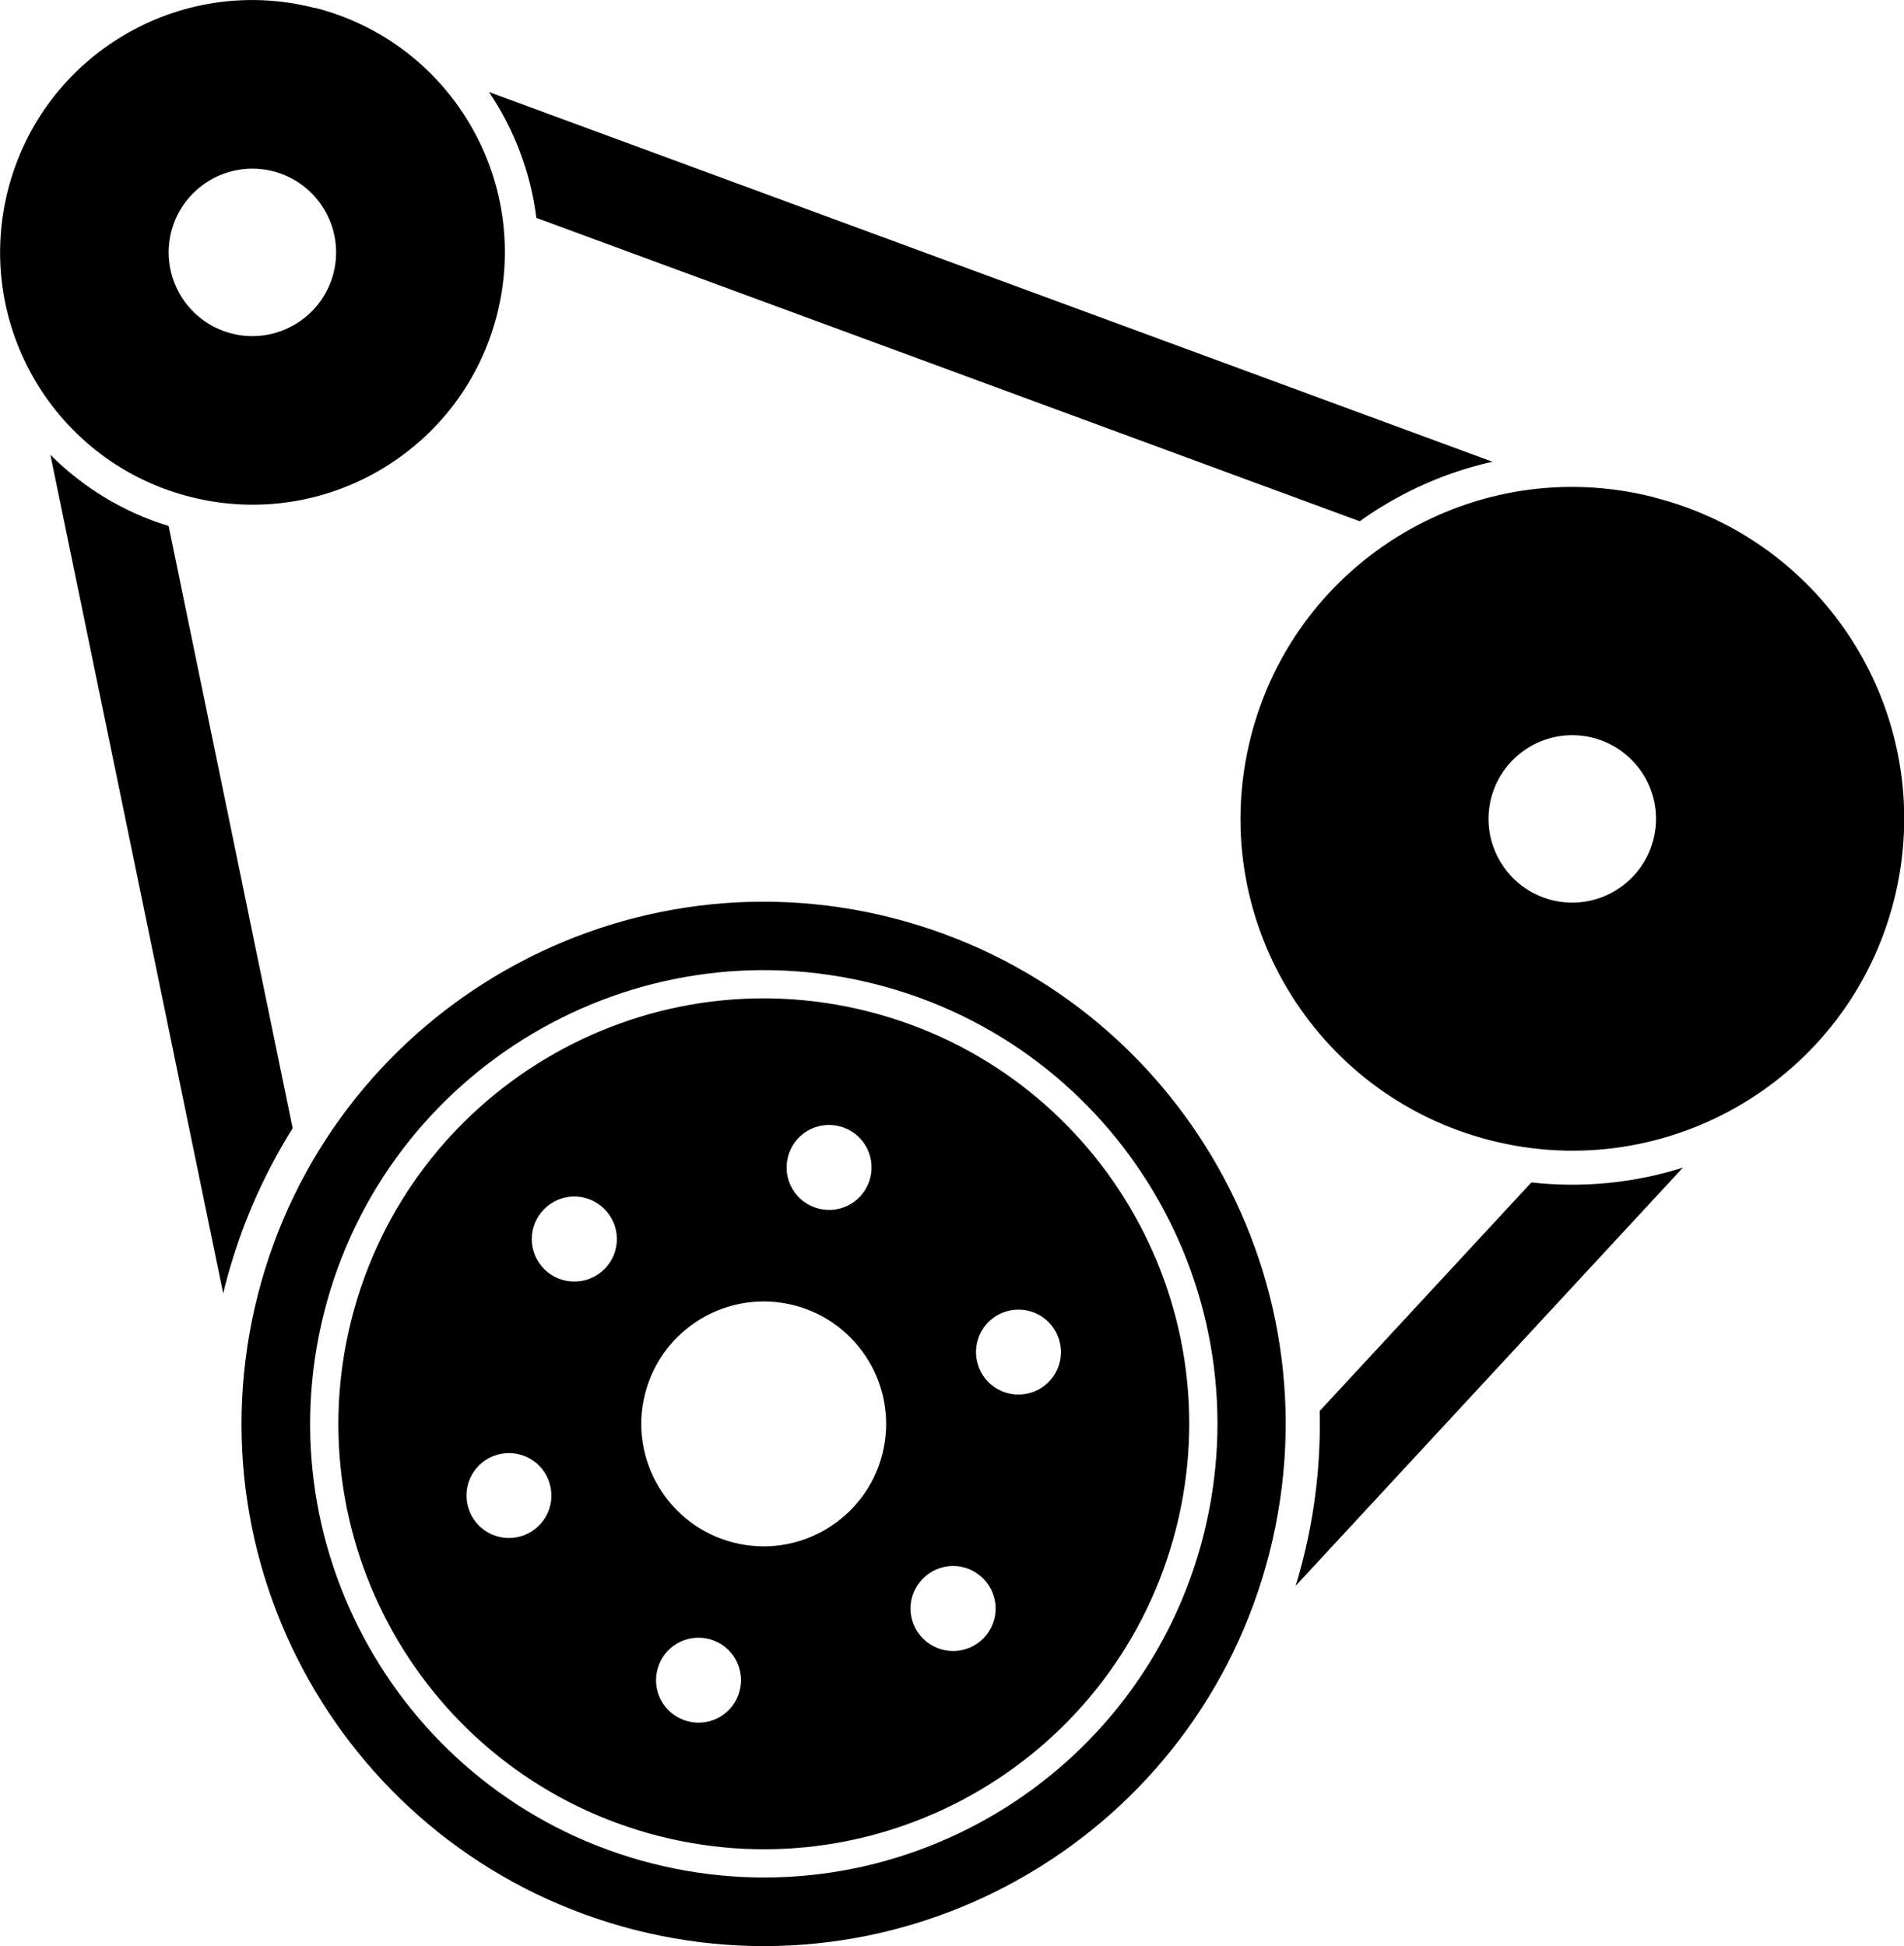 <?xml version="1.0" encoding="UTF-8"?>
<svg id="Layer_2" data-name="Layer 2" xmlns="http://www.w3.org/2000/svg" viewBox="0 0 95.96 98.07">
  <defs>
    <style>
      .cls-1 {
        fill-rule: evenodd;
      }
    </style>
  </defs>
  <g id="Layer_1-2" data-name="Layer 1">
    <path class="cls-1" d="M49.57,82.56c.83-.85.81-2.2-.04-3.03-.85-.83-2.2-.81-3.03.04-.83.85-.81,2.2.04,3.03.85.82,2.2.81,3.03-.04h0ZM34.68,86.75c1.15.29,2.31-.4,2.6-1.55.29-1.15-.4-2.31-1.55-2.6-1.15-.29-2.31.4-2.6,1.55-.29,1.15.4,2.31,1.55,2.6h0ZM23.59,75.95c.32,1.14,1.5,1.8,2.64,1.48,1.14-.32,1.8-1.5,1.48-2.64-.32-1.14-1.5-1.8-2.64-1.48-1.14.32-1.8,1.5-1.48,2.64h0ZM53.39,67.56c-.32-1.14-1.5-1.8-2.64-1.48-1.14.32-1.8,1.5-1.48,2.64.32,1.14,1.5,1.8,2.64,1.48,1.14-.32,1.8-1.5,1.48-2.64h0ZM27.41,60.95c-.83.85-.81,2.2.04,3.03.85.82,2.2.81,3.03-.04.83-.85.81-2.2-.04-3.03-.85-.83-2.2-.81-3.03.04h0ZM42.31,56.76c-1.15-.29-2.31.4-2.6,1.55-.29,1.15.4,2.31,1.55,2.6,1.15.29,2.31-.4,2.6-1.55.29-1.15-.4-2.31-1.55-2.6h0ZM43.78,50.98c11.47,2.92,18.41,14.59,15.49,26.06-2.92,11.47-14.59,18.41-26.06,15.49-11.47-2.92-18.41-14.59-15.49-26.06,2.92-11.47,14.59-18.41,26.06-15.49h0ZM44.13,49.6c-12.23-3.11-24.68,4.29-27.79,16.52-3.11,12.23,4.29,24.68,16.52,27.79,12.24,3.11,24.68-4.29,27.79-16.52,3.11-12.24-4.29-24.68-16.52-27.79h0ZM40.01,65.78c-3.3-.84-6.66,1.16-7.5,4.46-.84,3.3,1.16,6.66,4.46,7.5,3.3.84,6.66-1.16,7.5-4.46.84-3.3-1.16-6.66-4.46-7.5h0ZM44.98,46.26c-14.08-3.58-28.4,4.93-31.99,19.01-3.58,14.08,4.93,28.4,19.01,31.99,14.08,3.58,28.4-4.93,31.98-19.01,3.58-14.08-4.93-28.4-19.01-31.99h0ZM13.76,8.63c-2.26-.57-4.55.79-5.13,3.05-.57,2.26.79,4.55,3.05,5.13,2.26.57,4.55-.79,5.13-3.05.57-2.26-.79-4.55-3.05-5.13h0ZM15.85.4C9.05-1.34,2.13,2.78.4,9.58c-1.73,6.81,2.38,13.73,9.19,15.46,6.81,1.73,13.73-2.38,15.46-9.19,1.73-6.81-2.38-13.73-9.19-15.46h0ZM83.36,25.06c-8.95-2.28-18.05,3.13-20.32,12.08-2.28,8.95,3.13,18.05,12.08,20.33s18.05-3.13,20.33-12.08c2.28-8.95-3.13-18.05-12.08-20.32h0ZM80.28,37.18c-2.26-.57-4.55.79-5.13,3.05-.57,2.26.79,4.55,3.05,5.13,2.26.57,4.55-.79,5.13-3.05s-.79-4.55-3.05-5.13h0ZM24.65,4.64l50.57,18.63c-1.88.42-3.7,1.14-5.39,2.15-.45.26-.88.55-1.3.85L27.03,10.98c-.28-2.28-1.11-4.45-2.38-6.33h0ZM84.83,58.83l-19.53,21.09c.13-.41.24-.83.35-1.25.64-2.5.92-5.04.86-7.56l10.67-11.52c2.58.29,5.19.03,7.65-.75h0ZM11.25,65.19L2.54,22.92c1.62,1.62,3.64,2.88,5.96,3.59l6.25,30.35c-1.53,2.44-2.69,5.13-3.42,7.99l-.08.34h0Z"/>
  </g>
</svg>